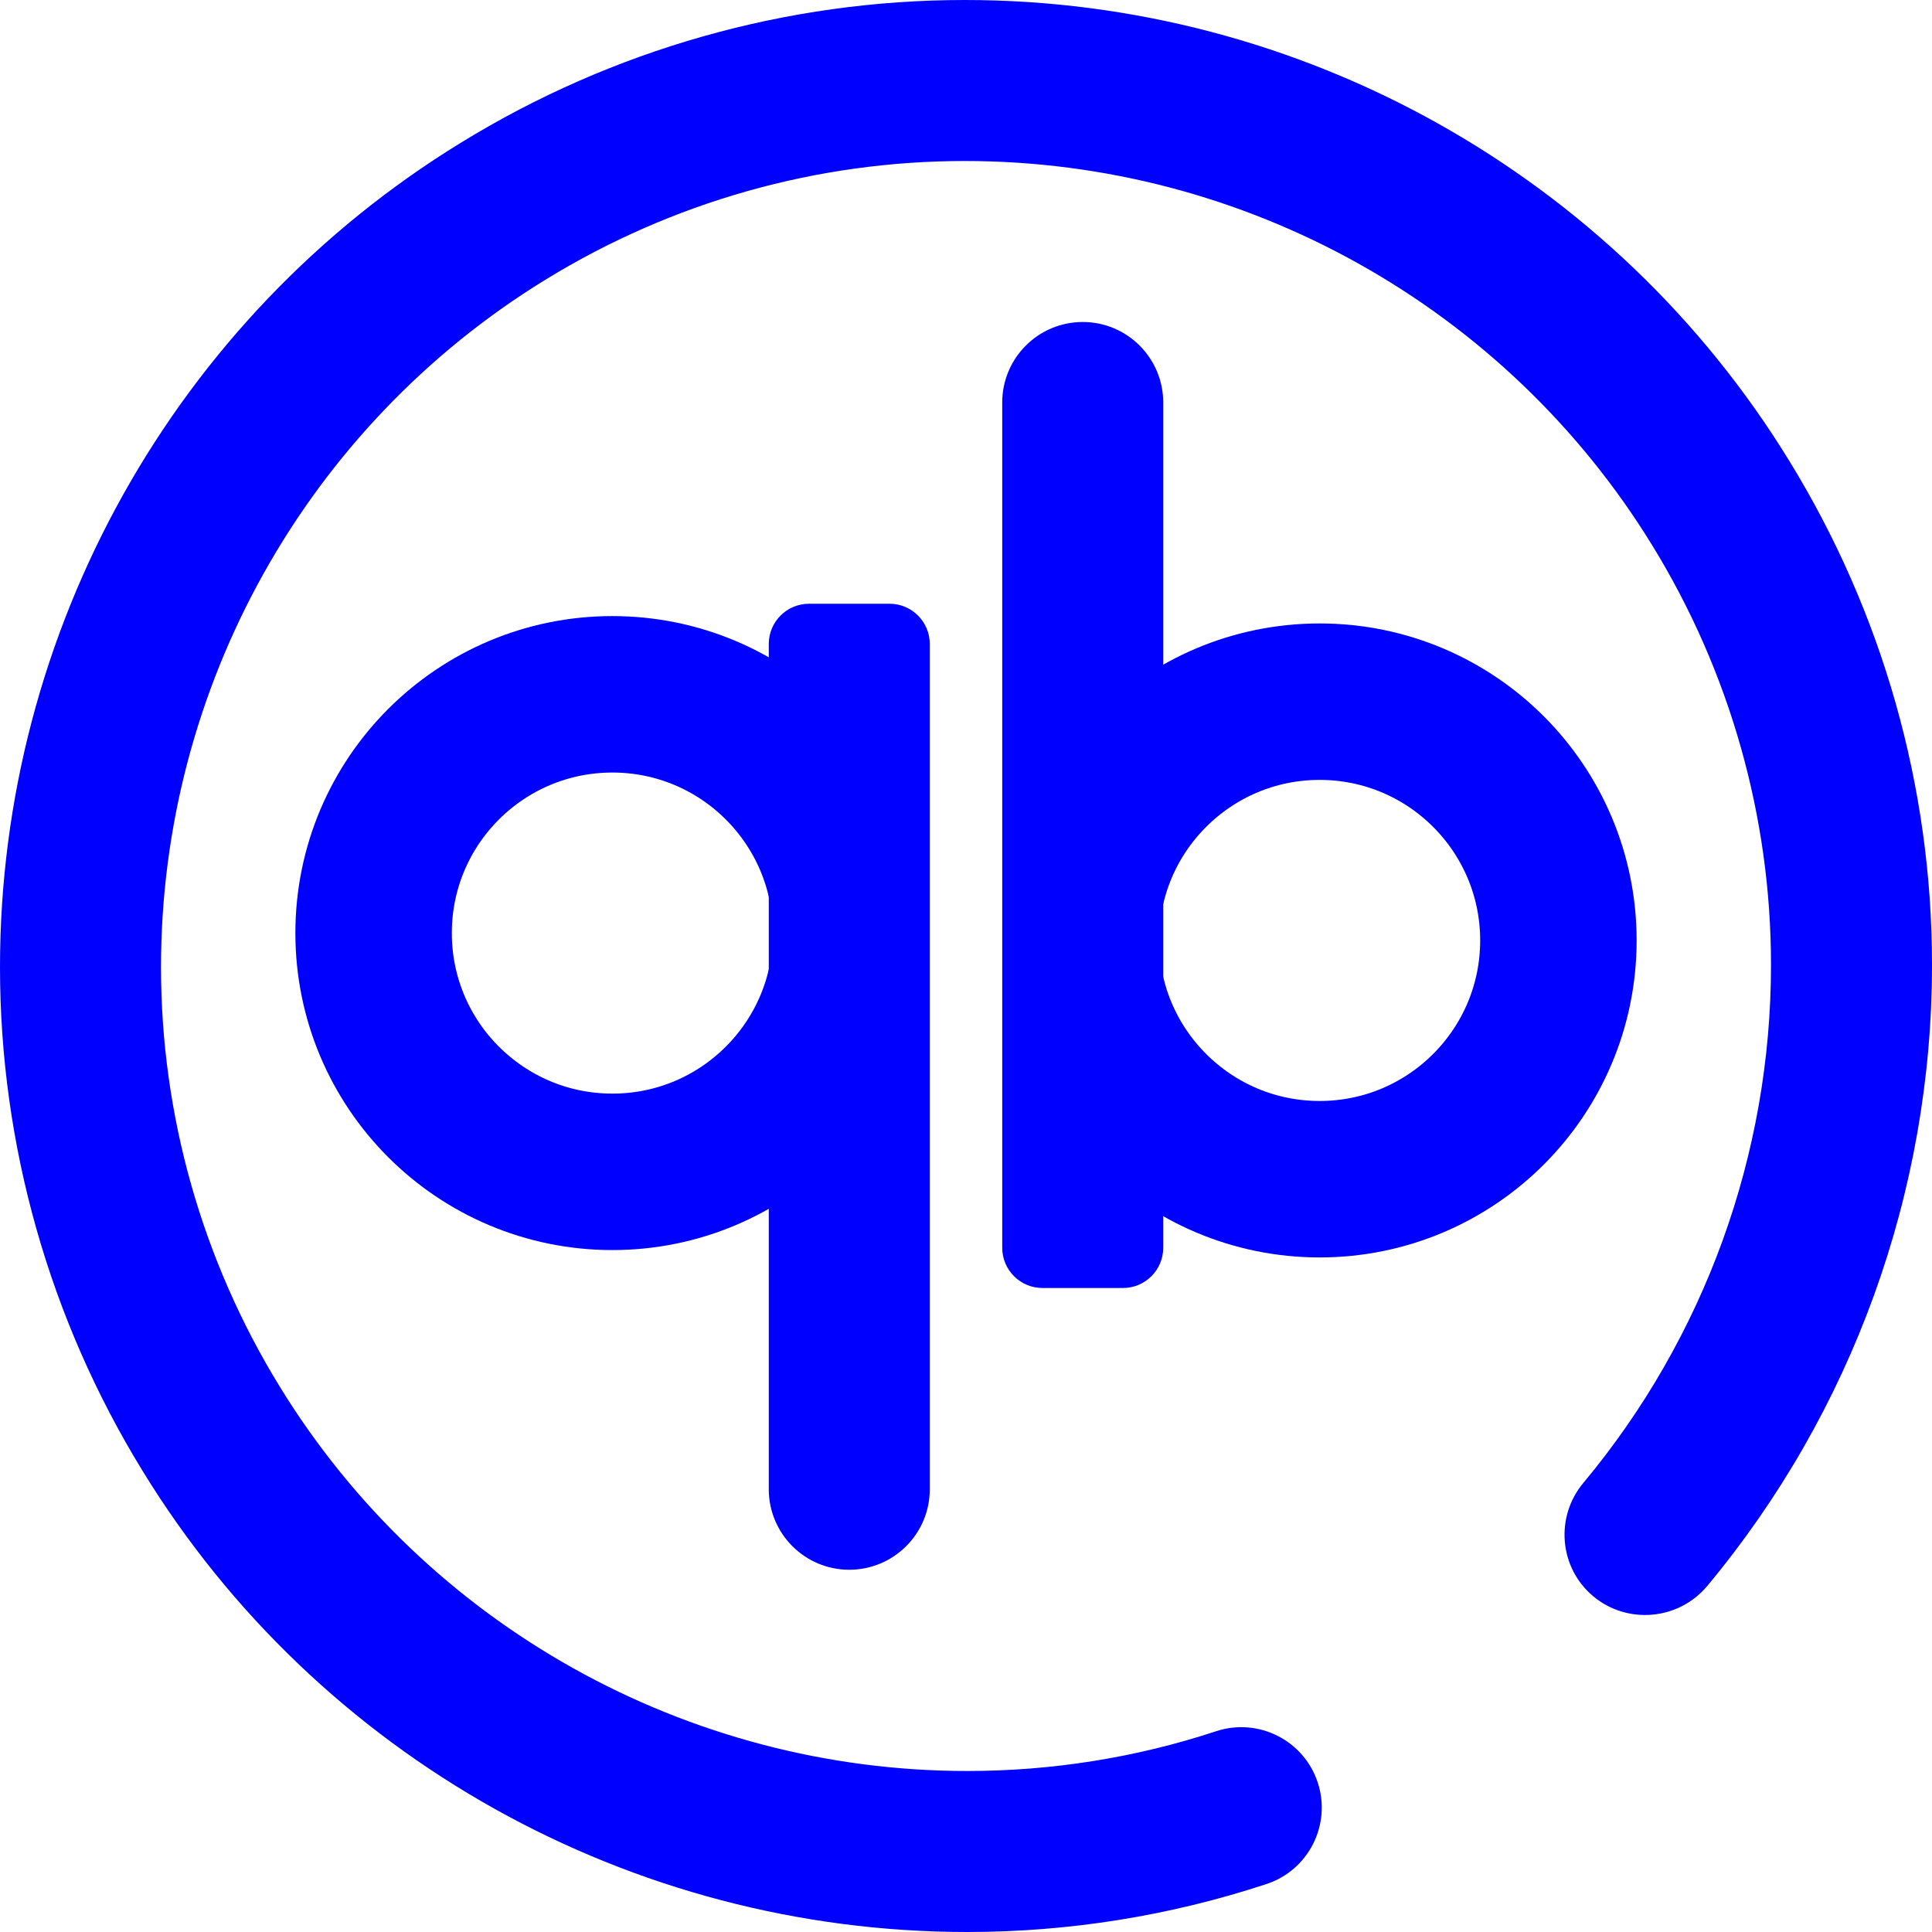 <?xml version="1.0" encoding="UTF-8" standalone="no"?>
<!-- Generator: Gravit.io -->

<svg
   xmlns:dc="http://purl.org/dc/elements/1.1/"
   xmlns:cc="http://creativecommons.org/ns#"
   xmlns:rdf="http://www.w3.org/1999/02/22-rdf-syntax-ns#"
   xmlns:svg="http://www.w3.org/2000/svg"
   xmlns="http://www.w3.org/2000/svg"
   xmlns:xlink="http://www.w3.org/1999/xlink"
   xmlns:sodipodi="http://sodipodi.sourceforge.net/DTD/sodipodi-0.dtd"
   xmlns:inkscape="http://www.inkscape.org/namespaces/inkscape"
   style="isolation:isolate"
   viewBox="0 0 48 48"
   width="48pt"
   height="48pt"
   version="1.1"
   id="svg16"
   sodipodi:docname="qbittorrent.svg"
   inkscape:version="0.92.4 (unknown)">
  <defs
     id="defs20">
    <linearGradient
       inkscape:collect="always"
       xlink:href="#_lgradient_9"
       id="linearGradient860"
       x1="-0.759"
       y1="22.274"
       x2="46.899"
       y2="23.128"
       gradientUnits="userSpaceOnUse"
       gradientTransform="translate(-0.225)" />
    <linearGradient
       inkscape:collect="always"
       xlink:href="#_lgradient_9"
       id="linearGradient862"
       x1="0.764"
       y1="24.075"
       x2="47.226"
       y2="24.075"
       gradientUnits="userSpaceOnUse"
       gradientTransform="translate(0.075,-0.635)" />
  </defs>
  <sodipodi:namedview
     pagecolor="#0000FF"
     bordercolor="#0000FF"
     borderopacity="1"
     objecttolerance="10"
     gridtolerance="10"
     guidetolerance="10"
     inkscape:pageopacity="0"
     inkscape:pageshadow="2"
     inkscape:window-width="1366"
     inkscape:window-height="723"
     id="namedview18"
     showgrid="false"
     showguides="true"
     inkscape:guide-bbox="true"
     inkscape:zoom="7.0280686"
     inkscape:cx="26.793883"
     inkscape:cy="32"
     inkscape:window-x="0"
     inkscape:window-y="22"
     inkscape:window-maximized="1"
     inkscape:current-layer="svg16" />
  <linearGradient
     id="_lgradient_9"
     x1="0"
     y1="0.5"
     x2="1"
     y2="0.5">
    <stop
       offset="0%"
       stop-opacity="1"
       style="stop-color:rgb(0,0,255)"
       id="stop2" />
    <stop
       offset="98.261%"
       stop-opacity="1"
       style="stop-color:rgb(0,0,255)"
       id="stop4" />
  </linearGradient>
  <linearGradient
     id="_lgradient_10"
     x1="0"
     y1="0.5"
     x2="1"
     y2="0.5"
     gradientTransform="matrix(48,0,0,48,0,0)"
     gradientUnits="userSpaceOnUse">
    <stop
       offset="0%"
       stop-opacity="1"
       style="stop-color:rgb(0,0,255)"
       id="stop9" />
    <stop
       offset="98.261%"
       stop-opacity="1"
       style="stop-color:rgb(0,0,255)"
       id="stop11" />
  </linearGradient>
  <path
     d=" M 19.1 16.684 L 19.1 16 C 19.1 15.448 19.548 15 20.1 15 L 22.1 15 C 22.652 15 23.1 15.448 23.1 16 L 23.1 16.684 L 23.1 37 C 23.1 38.104 22.204 39 21.1 39 L 21.1 39 C 19.996 39 19.1 38.104 19.1 37 L 19.1 16.684 L 19.1 16.684 Z  M 28.9 30 L 28.9 31 C 28.9 31.552 28.452 32 27.9 32 L 25.9 32 C 25.348 32 24.9 31.552 24.9 31 L 24.9 30 L 24.9 10 C 24.9 8.896 25.796 8 26.9 8 L 26.9 8 C 28.004 8 28.9 8.896 28.9 10 L 28.9 30 L 28.9 30 Z  M 30.22 43.01 L 30.22 43.01 C 31.269 42.668 32.398 43.241 32.74 44.29 L 32.74 44.29 C 33.082 45.339 32.509 46.468 31.46 46.81 L 31.46 46.81 C 29.06 47.6 26.55 48 24.03 48 C 15.68 48 7.9 43.66 3.54 36.54 C 1.23 32.78 0 28.44 0 24.03 C 0 15.68 4.34 7.9 11.46 3.54 C 15.22 1.23 19.55 0 23.97 0 C 32.32 0 40.1 4.34 44.46 11.46 C 46.77 15.22 48 19.55 48 23.97 C 48 29.61 46.02 35.08 42.41 39.41 L 42.41 39.41 C 41.698 40.254 40.432 40.366 39.585 39.66 L 39.585 39.66 C 38.738 38.954 38.628 37.69 39.34 36.84 L 39.34 36.84 C 42.35 33.23 44 28.68 44 23.97 C 44 20.3 42.98 16.69 41.05 13.55 C 37.41 7.62 30.93 4 23.97 4 C 20.29 4 16.69 5.02 13.55 6.95 C 7.62 10.59 4 17.07 4 24.03 C 4 27.7 5.02 31.31 6.95 34.45 C 10.59 40.38 17.07 44 24.03 44 C 26.13 44 28.22 43.67 30.22 43.01 Z "
     fill-rule="evenodd"
     fill="url(#_lgradient_10)"
     id="path14" />
  <circle
     style="opacity:1;fill:#0000FF;fill-opacity:0;stroke:url(#linearGradient860);stroke-width:3.887;stroke-linecap:round;stroke-linejoin:round;stroke-miterlimit:4;stroke-dasharray:none;stroke-opacity:1;paint-order:normal"
     id="path829"
     cx="15.214"
     cy="23.182"
     r="5.932" />
  <circle
     style="opacity:1;isolation:isolate;fill:#0000FF;fill-opacity:0;stroke:url(#linearGradient862);stroke-width:3.887;stroke-linecap:round;stroke-linejoin:round;stroke-miterlimit:4;stroke-dasharray:none;stroke-opacity:1;paint-order:normal"
     id="path829-3"
     cx="32.786"
     cy="23.365"
     r="5.932" />
</svg>
